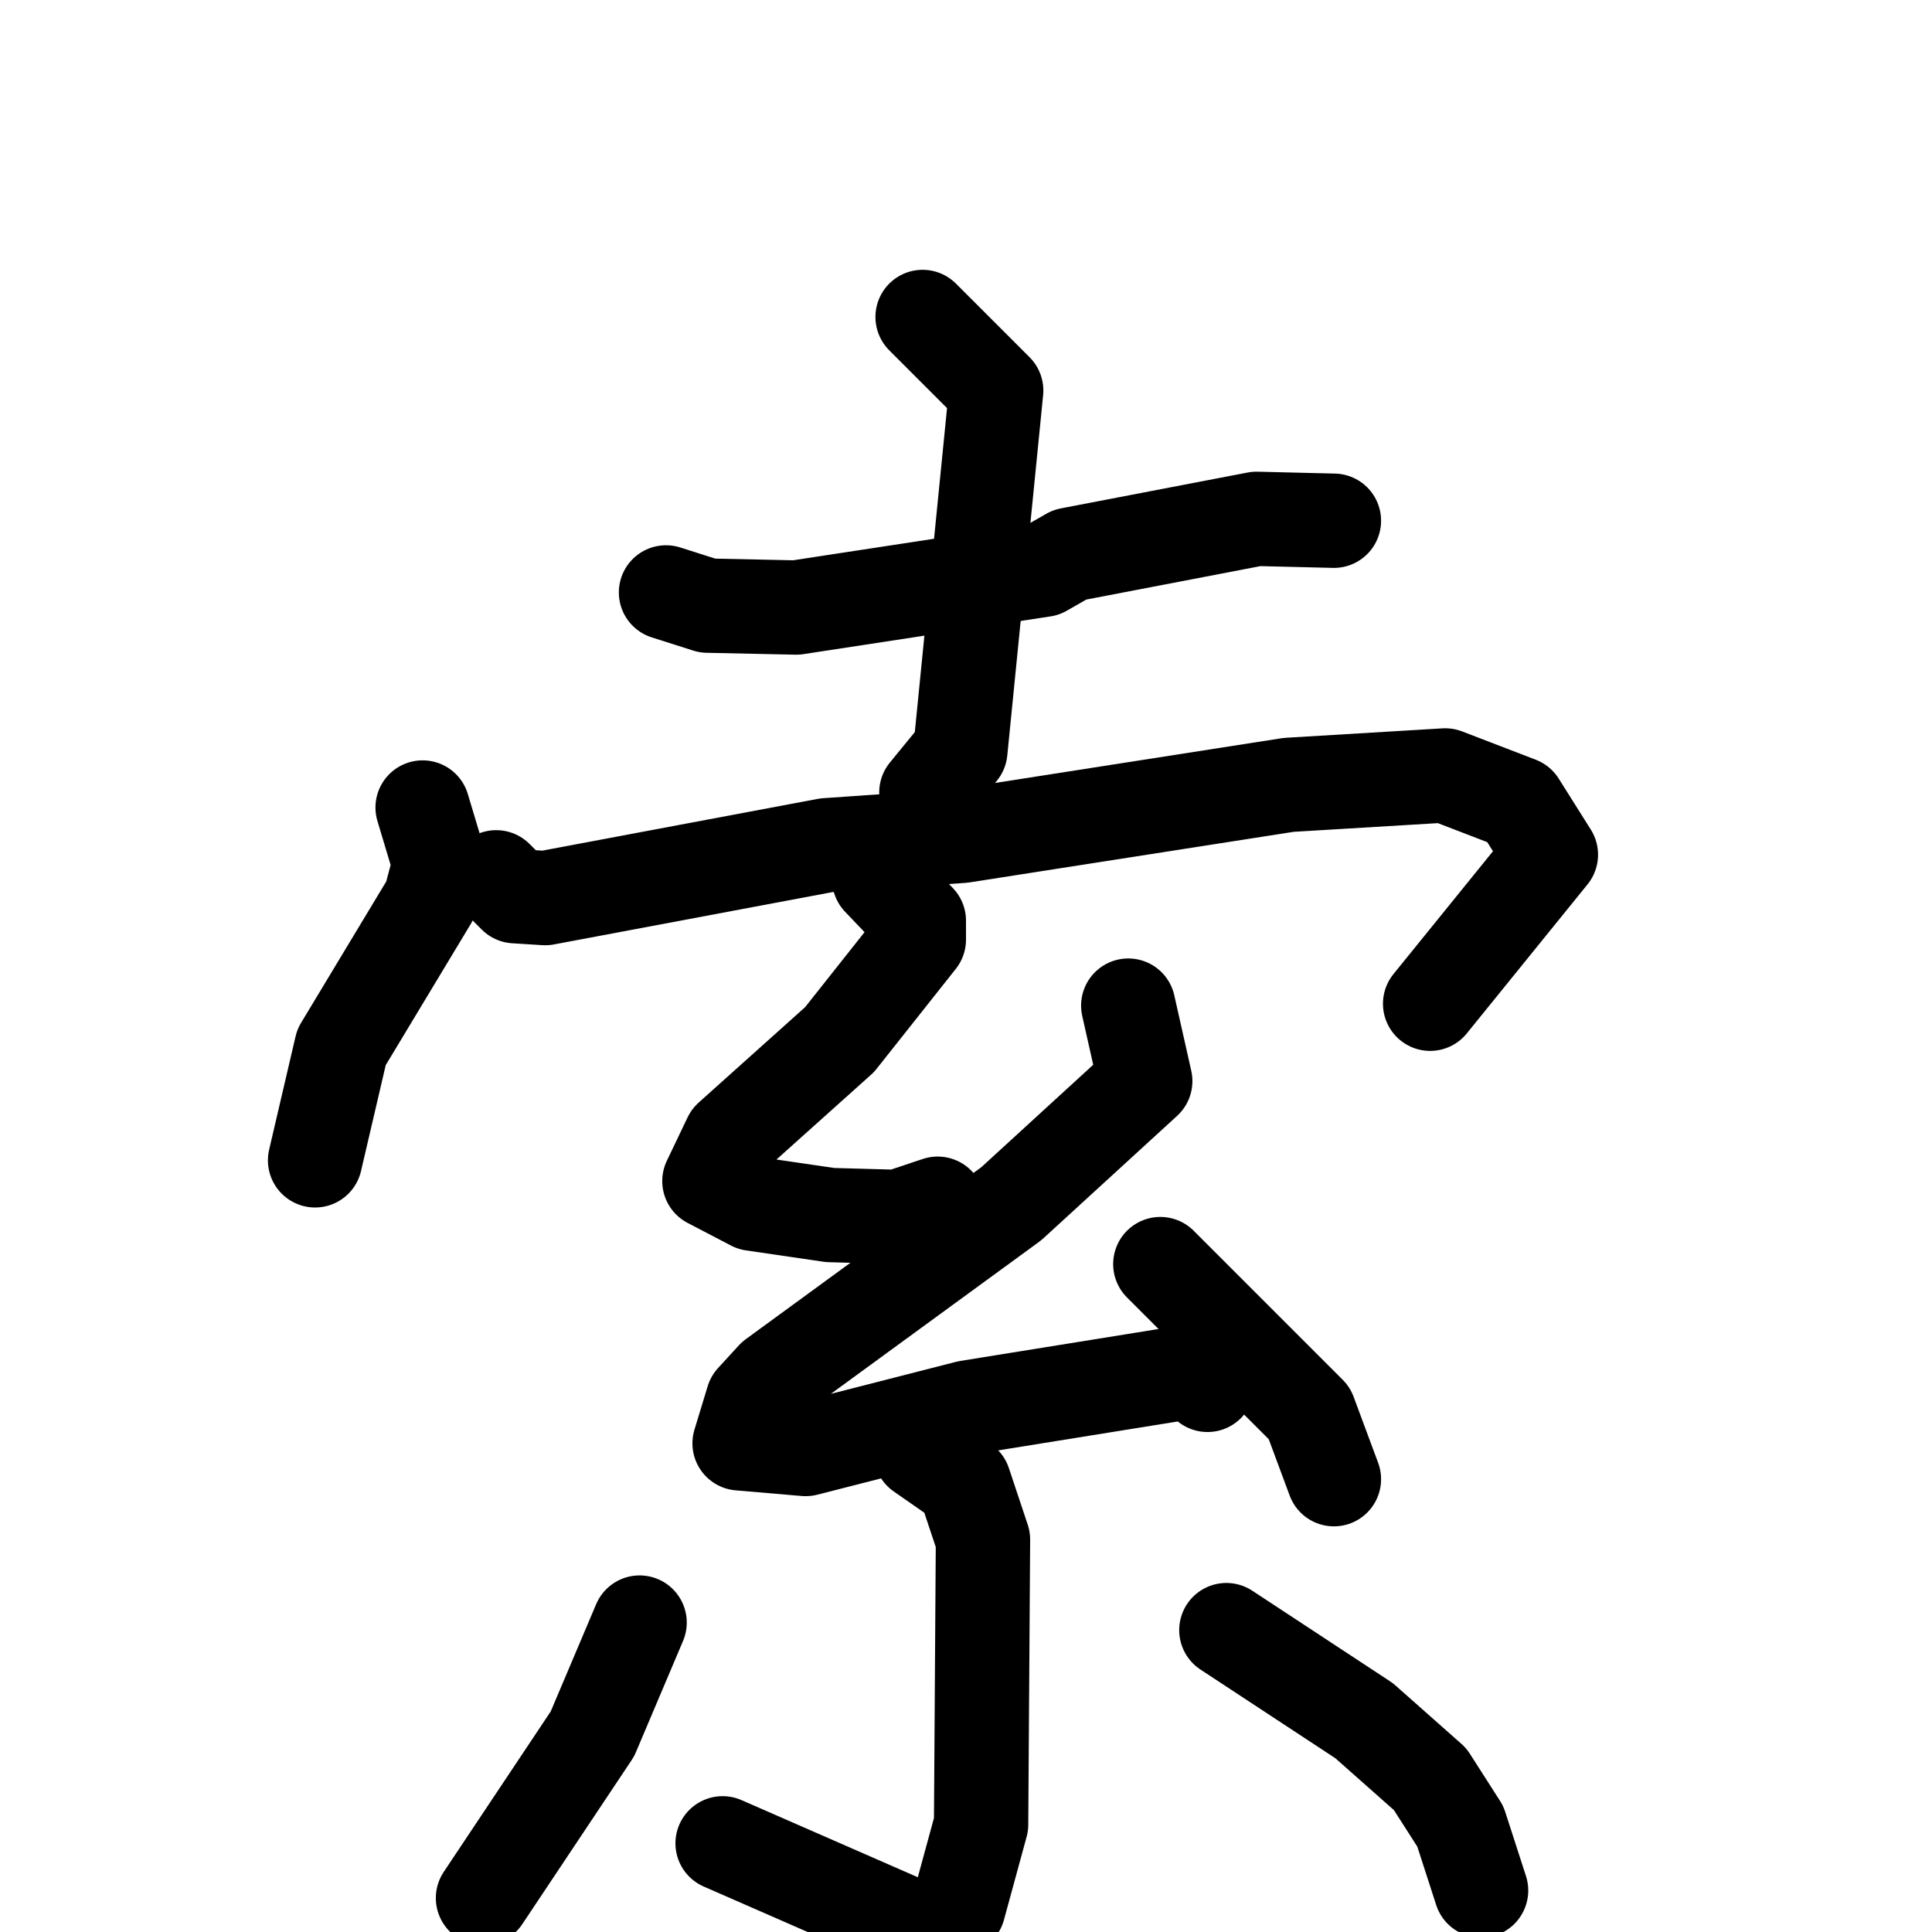 <svg xmlns="http://www.w3.org/2000/svg" viewBox="0 0 1024 1024">
  <g style="fill:none;stroke:#000000;stroke-width:50;stroke-linecap:round;stroke-linejoin:round;" transform="scale(1, 1) translate(0, 0)">
    <path d="M 353.0,314.0 L 375.0,321.0 L 422.0,322.0 L 553.0,302.0 L 567.0,294.0 L 666.0,275.0 L 707.0,276.0"/>
    <path d="M 489.0,168.0 L 528.0,207.0 L 509.0,398.0 L 491.0,420.0"/>
    <path d="M 224.0,428.0 L 233.0,458.0 L 228.0,477.0 L 181.0,555.0 L 167.0,615.0"/>
    <path d="M 263.0,465.0 L 273.0,475.0 L 289.0,476.0 L 438.0,448.0 L 510.0,443.0 L 683.0,416.0 L 766.0,411.0 L 805.0,426.0 L 822.0,453.0 L 758.0,532.0"/>
    <path d="M 466.0,466.0 L 487.0,488.0 L 487.0,498.0 L 445.0,551.0 L 387.0,603.0 L 376.0,626.0 L 399.0,638.0 L 440.0,644.0 L 476.0,645.0 L 497.0,638.0"/>
    <path d="M 598.0,533.0 L 607.0,573.0 L 536.0,638.0 L 410.0,730.0 L 399.0,742.0 L 392.0,765.0 L 427.0,768.0 L 513.0,746.0 L 631.0,727.0 L 640.0,734.0"/>
    <path d="M 615.0,670.0 L 694.0,749.0 L 707.0,784.0"/>
    <path d="M 488.0,770.0 L 511.0,786.0 L 521.0,816.0 L 520.0,967.0 L 508.0,1011.0 L 495.0,1026.0 L 383.0,977.0"/>
    <path d="M 339.0,860.0 L 314.0,919.0 L 256.0,1006.0"/>
    <path d="M 650.0,864.0 L 723.0,912.0 L 758.0,943.0 L 774.0,968.0 L 785.0,1002.0"/>
  </g>
</svg>
